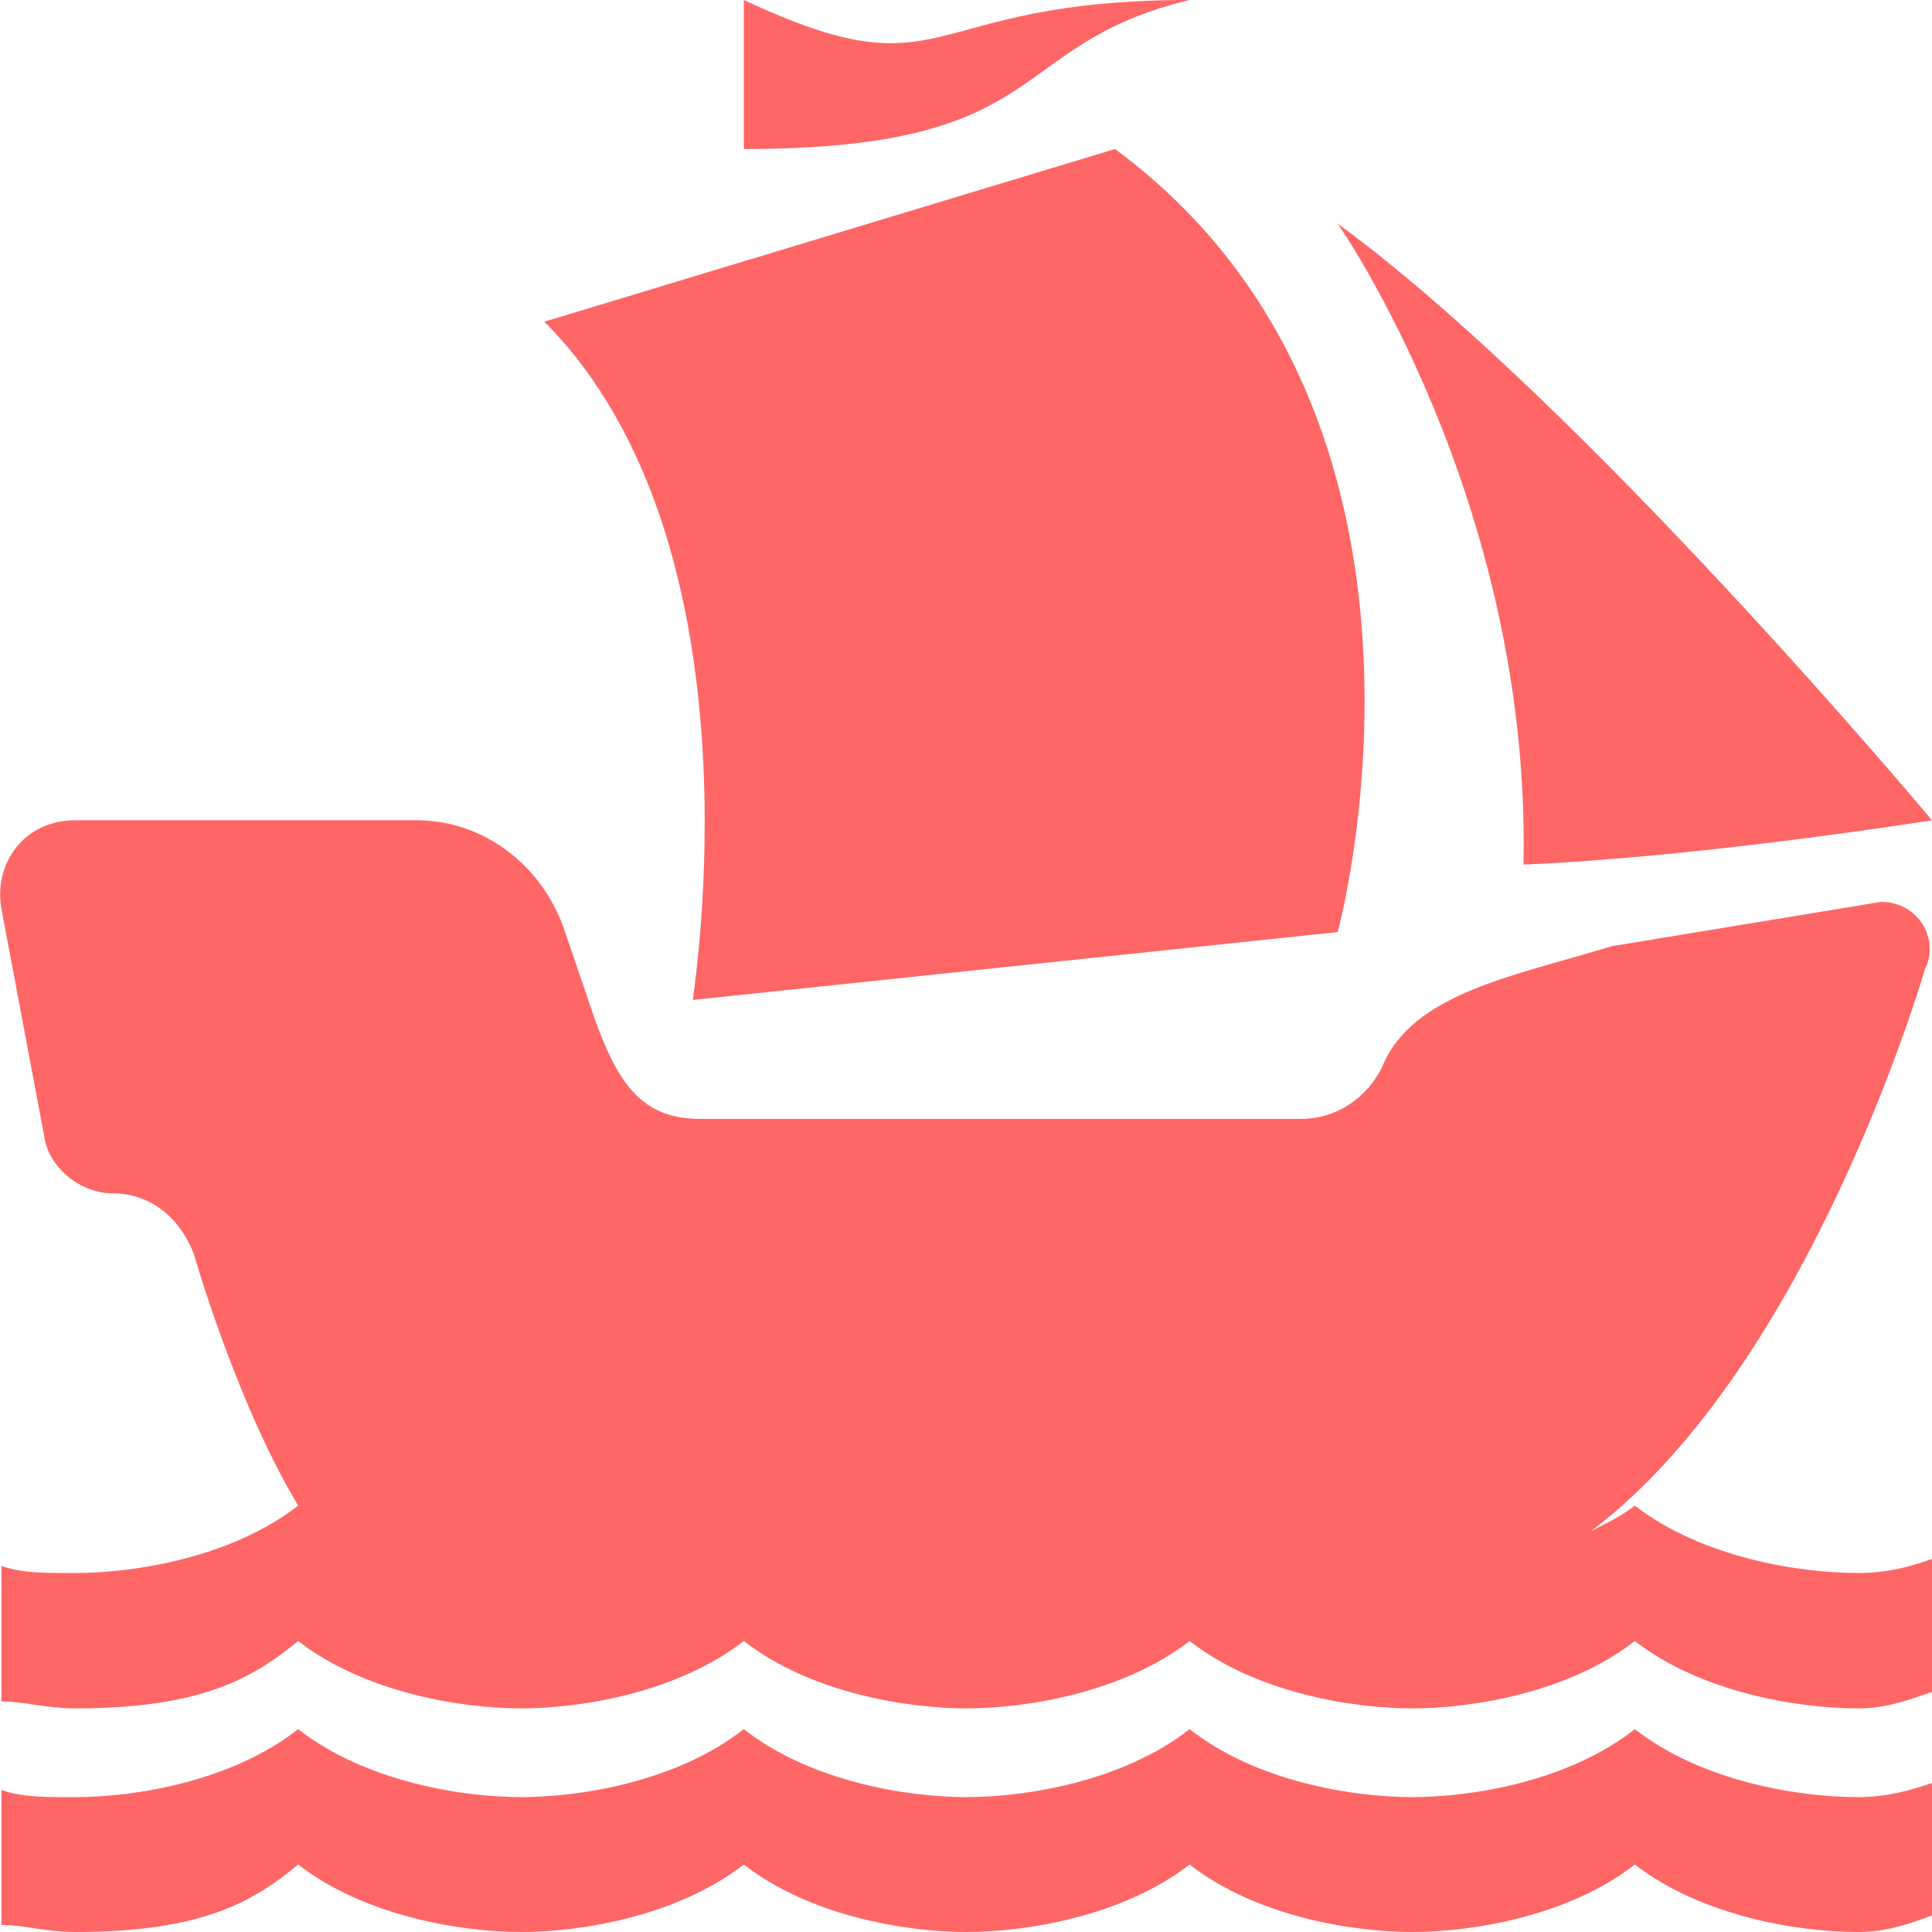 
<svg xmlns="http://www.w3.org/2000/svg" xmlns:xlink="http://www.w3.org/1999/xlink" width="16px" height="16px" viewBox="0 0 16 16" version="1.1">
<g id="surface1">
<path style=" stroke:none;fill-rule:nonzero;fill:#ff6666;fill-opacity:1;" d="M 6.16 0 L 6.16 1.234 C 8.742 1.234 8.312 0.371 9.852 0 C 7.574 0 7.883 0.805 6.16 0 Z M 9.234 1.234 L 4.508 2.664 C 6.352 4.516 5.738 8.219 5.738 8.281 L 11.078 7.719 C 11.078 7.719 12.246 3.461 9.234 1.234 Z M 11.078 1.852 C 11.078 1.852 12.68 4.137 12.617 7.16 C 14.094 7.098 16 6.793 16 6.793 C 16 6.793 13.109 3.336 11.078 1.852 Z M 0.625 6.793 C 0.195 6.793 -0.055 7.156 0.012 7.527 L 0.375 9.457 C 0.438 9.703 0.688 9.883 0.934 9.883 C 1.238 9.883 1.484 10.074 1.605 10.383 C 1.605 10.383 1.953 11.609 2.469 12.469 C 1.918 12.898 1.117 13.027 0.625 13.027 C 0.379 13.027 0.195 13.031 0.012 12.969 L 0.012 14.09 C 0.195 14.09 0.379 14.148 0.625 14.148 C 1.672 14.148 2.098 13.895 2.469 13.59 C 3.023 14.02 3.824 14.148 4.316 14.148 C 4.809 14.148 5.605 14.02 6.16 13.59 C 6.711 14.02 7.512 14.148 8.004 14.148 C 8.496 14.148 9.297 14.02 9.852 13.59 C 10.402 14.02 11.203 14.148 11.695 14.148 C 12.188 14.148 12.988 14.02 13.539 13.59 C 14.094 14.02 14.895 14.148 15.387 14.148 C 15.629 14.148 15.816 14.074 16 14.012 L 16 12.91 C 15.816 12.977 15.629 13.027 15.387 13.027 C 14.895 13.027 14.094 12.898 13.539 12.469 C 13.43 12.555 13.301 12.617 13.176 12.68 C 14.996 11.312 15.941 8.027 15.941 8.027 C 16.066 7.781 15.887 7.469 15.578 7.469 L 13.348 7.836 C 12.547 8.082 11.691 8.223 11.445 8.84 C 11.32 9.086 11.078 9.266 10.773 9.266 L 5.793 9.266 C 5.301 9.266 5.113 8.949 4.93 8.453 L 4.68 7.719 C 4.496 7.164 4.004 6.793 3.449 6.793 Z M 2.469 14.32 C 1.918 14.754 1.117 14.883 0.625 14.883 C 0.379 14.883 0.195 14.887 0.012 14.824 L 0.012 15.941 C 0.195 15.941 0.379 16 0.625 16 C 1.672 16 2.098 15.75 2.469 15.441 C 3.023 15.871 3.824 16 4.316 16 C 4.809 16 5.605 15.871 6.16 15.441 C 6.711 15.871 7.512 16 8.004 16 C 8.496 16 9.297 15.871 9.852 15.441 C 10.402 15.871 11.203 16 11.695 16 C 12.188 16 12.988 15.871 13.539 15.441 C 14.094 15.871 14.895 16 15.387 16 C 15.629 16 15.816 15.93 16 15.863 L 16 14.766 C 15.816 14.828 15.629 14.883 15.387 14.883 C 14.895 14.883 14.094 14.754 13.539 14.32 C 12.988 14.754 12.188 14.883 11.695 14.883 C 11.203 14.883 10.402 14.754 9.852 14.32 C 9.297 14.754 8.496 14.883 8.004 14.883 C 7.512 14.883 6.711 14.754 6.16 14.32 C 5.605 14.754 4.809 14.883 4.316 14.883 C 3.824 14.883 3.023 14.754 2.469 14.32 Z M 2.469 14.32 "/>
</g>
</svg>
